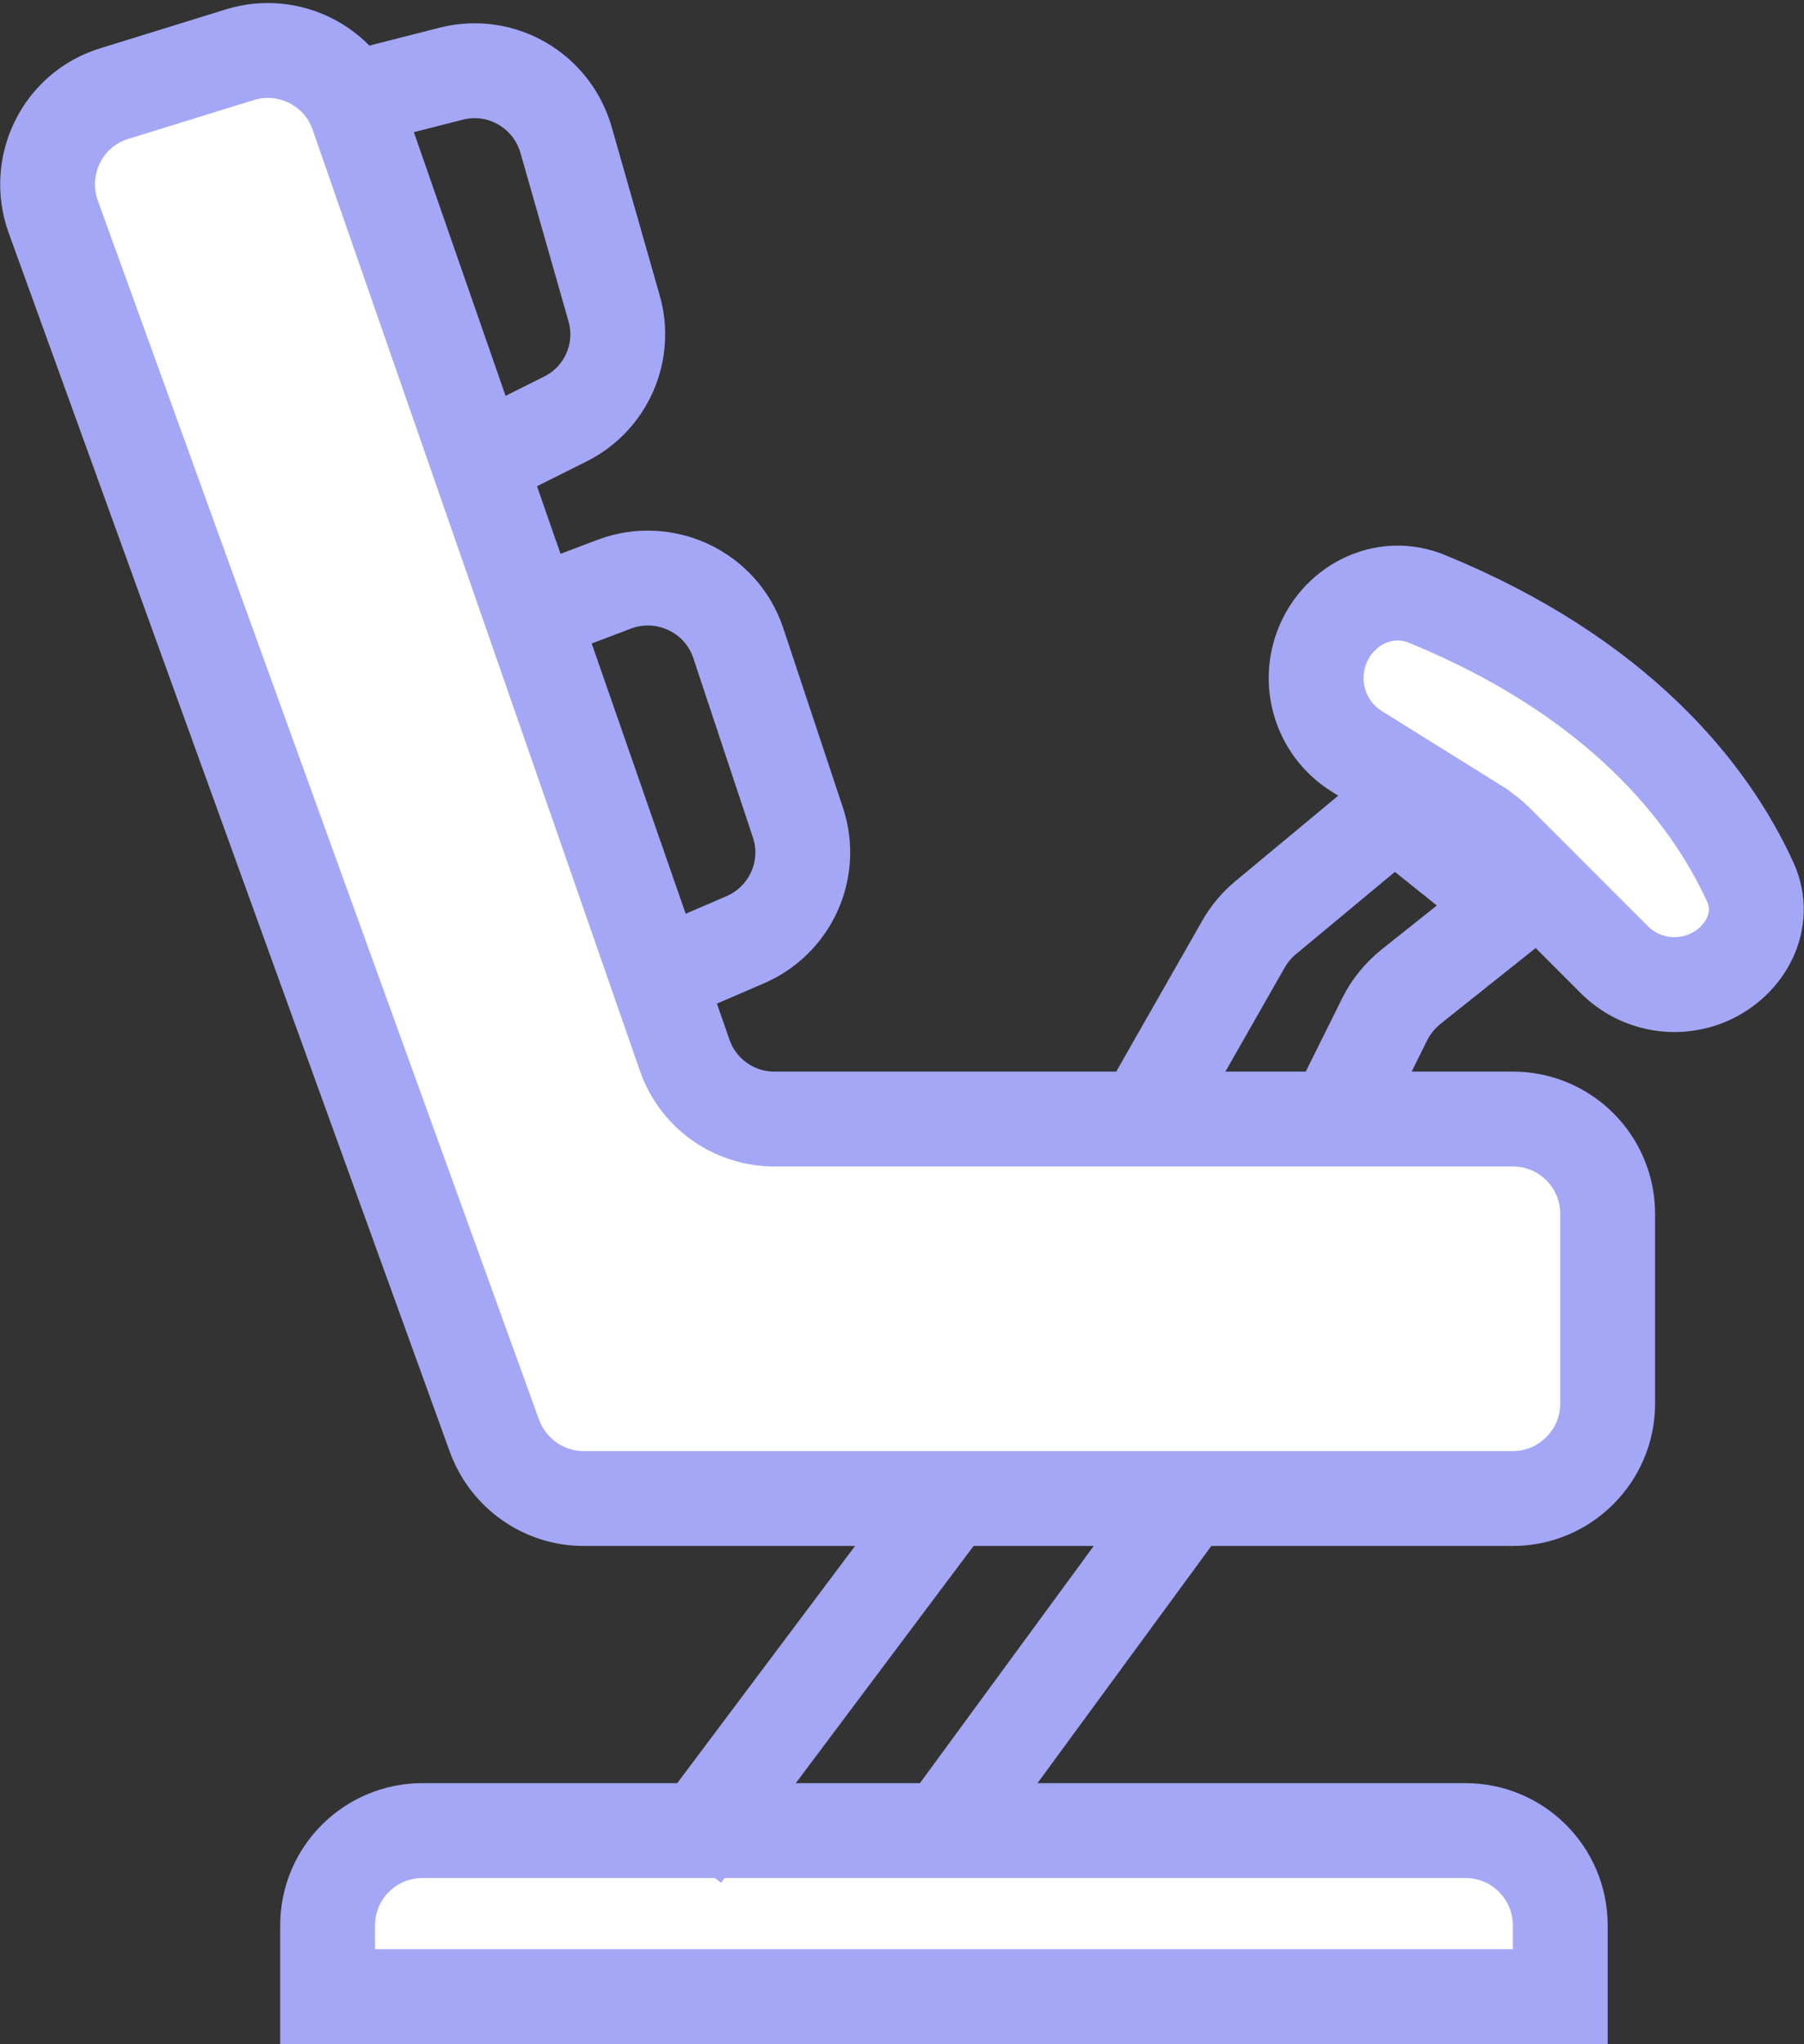 <svg width="38.051" height="43.091" viewBox="0 0 38.051 43.091" fill="none" xmlns="http://www.w3.org/2000/svg" xmlns:xlink="http://www.w3.org/1999/xlink">
	<rect x="0" y="0" width="38.051" height="43.091" fill="#333333" stroke="none"/>
	<desc>
			Created with Pixso.
	</desc>
	<defs/>
	<path id="Vector 106" d="M32.91 42.09L6.91 42.09L6.91 40.59C6.91 39.48 7.81 38.59 8.91 38.59L30.91 38.59C32.01 38.59 32.91 39.48 32.91 40.59L32.91 42.09Z" fill="#FFFFFF" fill-opacity="1" fill-rule="nonzero"/>
	<path id="Vector 106" d="M32.91 42.09L32.91 40.59C32.91 39.48 32.01 38.59 30.91 38.59L8.91 38.59C7.81 38.59 6.91 39.48 6.91 40.59L6.91 42.09L32.91 42.09Z" stroke="#A4A7F5" stroke-opacity="1" stroke-width="2"/>
	<path id="Vector 107" d="" fill="#FFFFFF" fill-opacity="1" fill-rule="nonzero"/>
	<path id="Vector 107" d="M14.41 39.09L20.41 31.09" stroke="#A4A7F5" stroke-opacity="1" stroke-width="2"/>
	<path id="Vector 108" d="" fill="#FFFFFF" fill-opacity="1" fill-rule="nonzero"/>
	<path id="Vector 108" d="M25.41 31.09L19.91 38.59" stroke="#A4A7F5" stroke-opacity="1" stroke-width="2"/>
	<path id="Vector 110" d="M7.54 2.41L14.44 22.24C14.72 23.05 15.48 23.59 16.33 23.59L31.91 23.59C33.01 23.59 33.91 24.48 33.91 25.59L33.91 29.59C33.91 30.69 33.01 31.59 31.91 31.59L12.31 31.59C11.47 31.59 10.72 31.06 10.43 30.27L1.12 4.56C0.74 3.49 1.32 2.3 2.42 1.97L5.07 1.15C6.09 0.84 7.19 1.39 7.54 2.41Z" fill="#FFFFFF" fill-opacity="1" fill-rule="nonzero"/>
	<path id="Vector 110" d="M7.54 2.41C7.19 1.39 6.09 0.84 5.07 1.15L2.42 1.97C1.32 2.3 0.74 3.49 1.12 4.56L10.43 30.27C10.72 31.06 11.47 31.59 12.31 31.59L31.91 31.59C33.01 31.59 33.91 30.69 33.91 29.59L33.91 25.59C33.91 24.48 33.01 23.59 31.91 23.59L16.33 23.59C15.48 23.59 14.72 23.05 14.44 22.24L7.54 2.41Z" stroke="#A4A7F5" stroke-opacity="1" stroke-width="2"/>
	<path id="Vector 111" d="" fill="#FFFFFF" fill-opacity="1" fill-rule="nonzero"/>
	<path id="Vector 111" d="M7.41 2.09L9.53 1.55C10.58 1.29 11.64 1.91 11.94 2.95L12.95 6.49C13.22 7.41 12.79 8.4 11.93 8.83L10.41 9.59" stroke="#A4A7F5" stroke-opacity="1" stroke-width="2"/>
	<path id="Vector 112" d="" fill="#FFFFFF" fill-opacity="1" fill-rule="nonzero"/>
	<path id="Vector 112" d="M10.91 13.09L12.97 12.31C14.03 11.92 15.21 12.48 15.57 13.55L16.83 17.34C17.16 18.33 16.67 19.4 15.72 19.81L13.91 20.59" stroke="#A4A7F5" stroke-opacity="1" stroke-width="2"/>
	<path id="Vector 113" d="" fill="#FFFFFF" fill-opacity="1" fill-rule="nonzero"/>
	<path id="Vector 113" d="M24.41 23.09L26.23 19.9C26.35 19.69 26.5 19.51 26.69 19.35L29.41 17.09L31.91 19.09L29.75 20.81C29.53 20.99 29.34 21.22 29.21 21.48L28.41 23.09" stroke="#A4A7F5" stroke-opacity="1" stroke-width="2"/>
	<path id="Vector 114" d="M36.92 18.6C36.05 16.69 34.11 14.27 30.11 12.63C29.18 12.24 28.16 12.78 27.85 13.73C27.59 14.53 27.91 15.4 28.62 15.84L31.22 17.46C31.34 17.55 31.46 17.64 31.57 17.75L34.05 20.23C34.57 20.75 35.35 20.9 36.03 20.61C36.83 20.26 37.28 19.39 36.92 18.6Z" fill="#FFFFFF" fill-opacity="1" fill-rule="nonzero"/>
	<path id="Vector 114" d="M36.92 18.6C37.28 19.39 36.83 20.26 36.03 20.61C35.35 20.9 34.57 20.75 34.05 20.23L31.57 17.75C31.46 17.64 31.34 17.55 31.22 17.46L28.62 15.84C27.91 15.4 27.59 14.53 27.85 13.73C28.16 12.78 29.18 12.24 30.11 12.63C34.11 14.27 36.05 16.69 36.92 18.6Z" stroke="#A4A7F5" stroke-opacity="1" stroke-width="2"/>
</svg>
